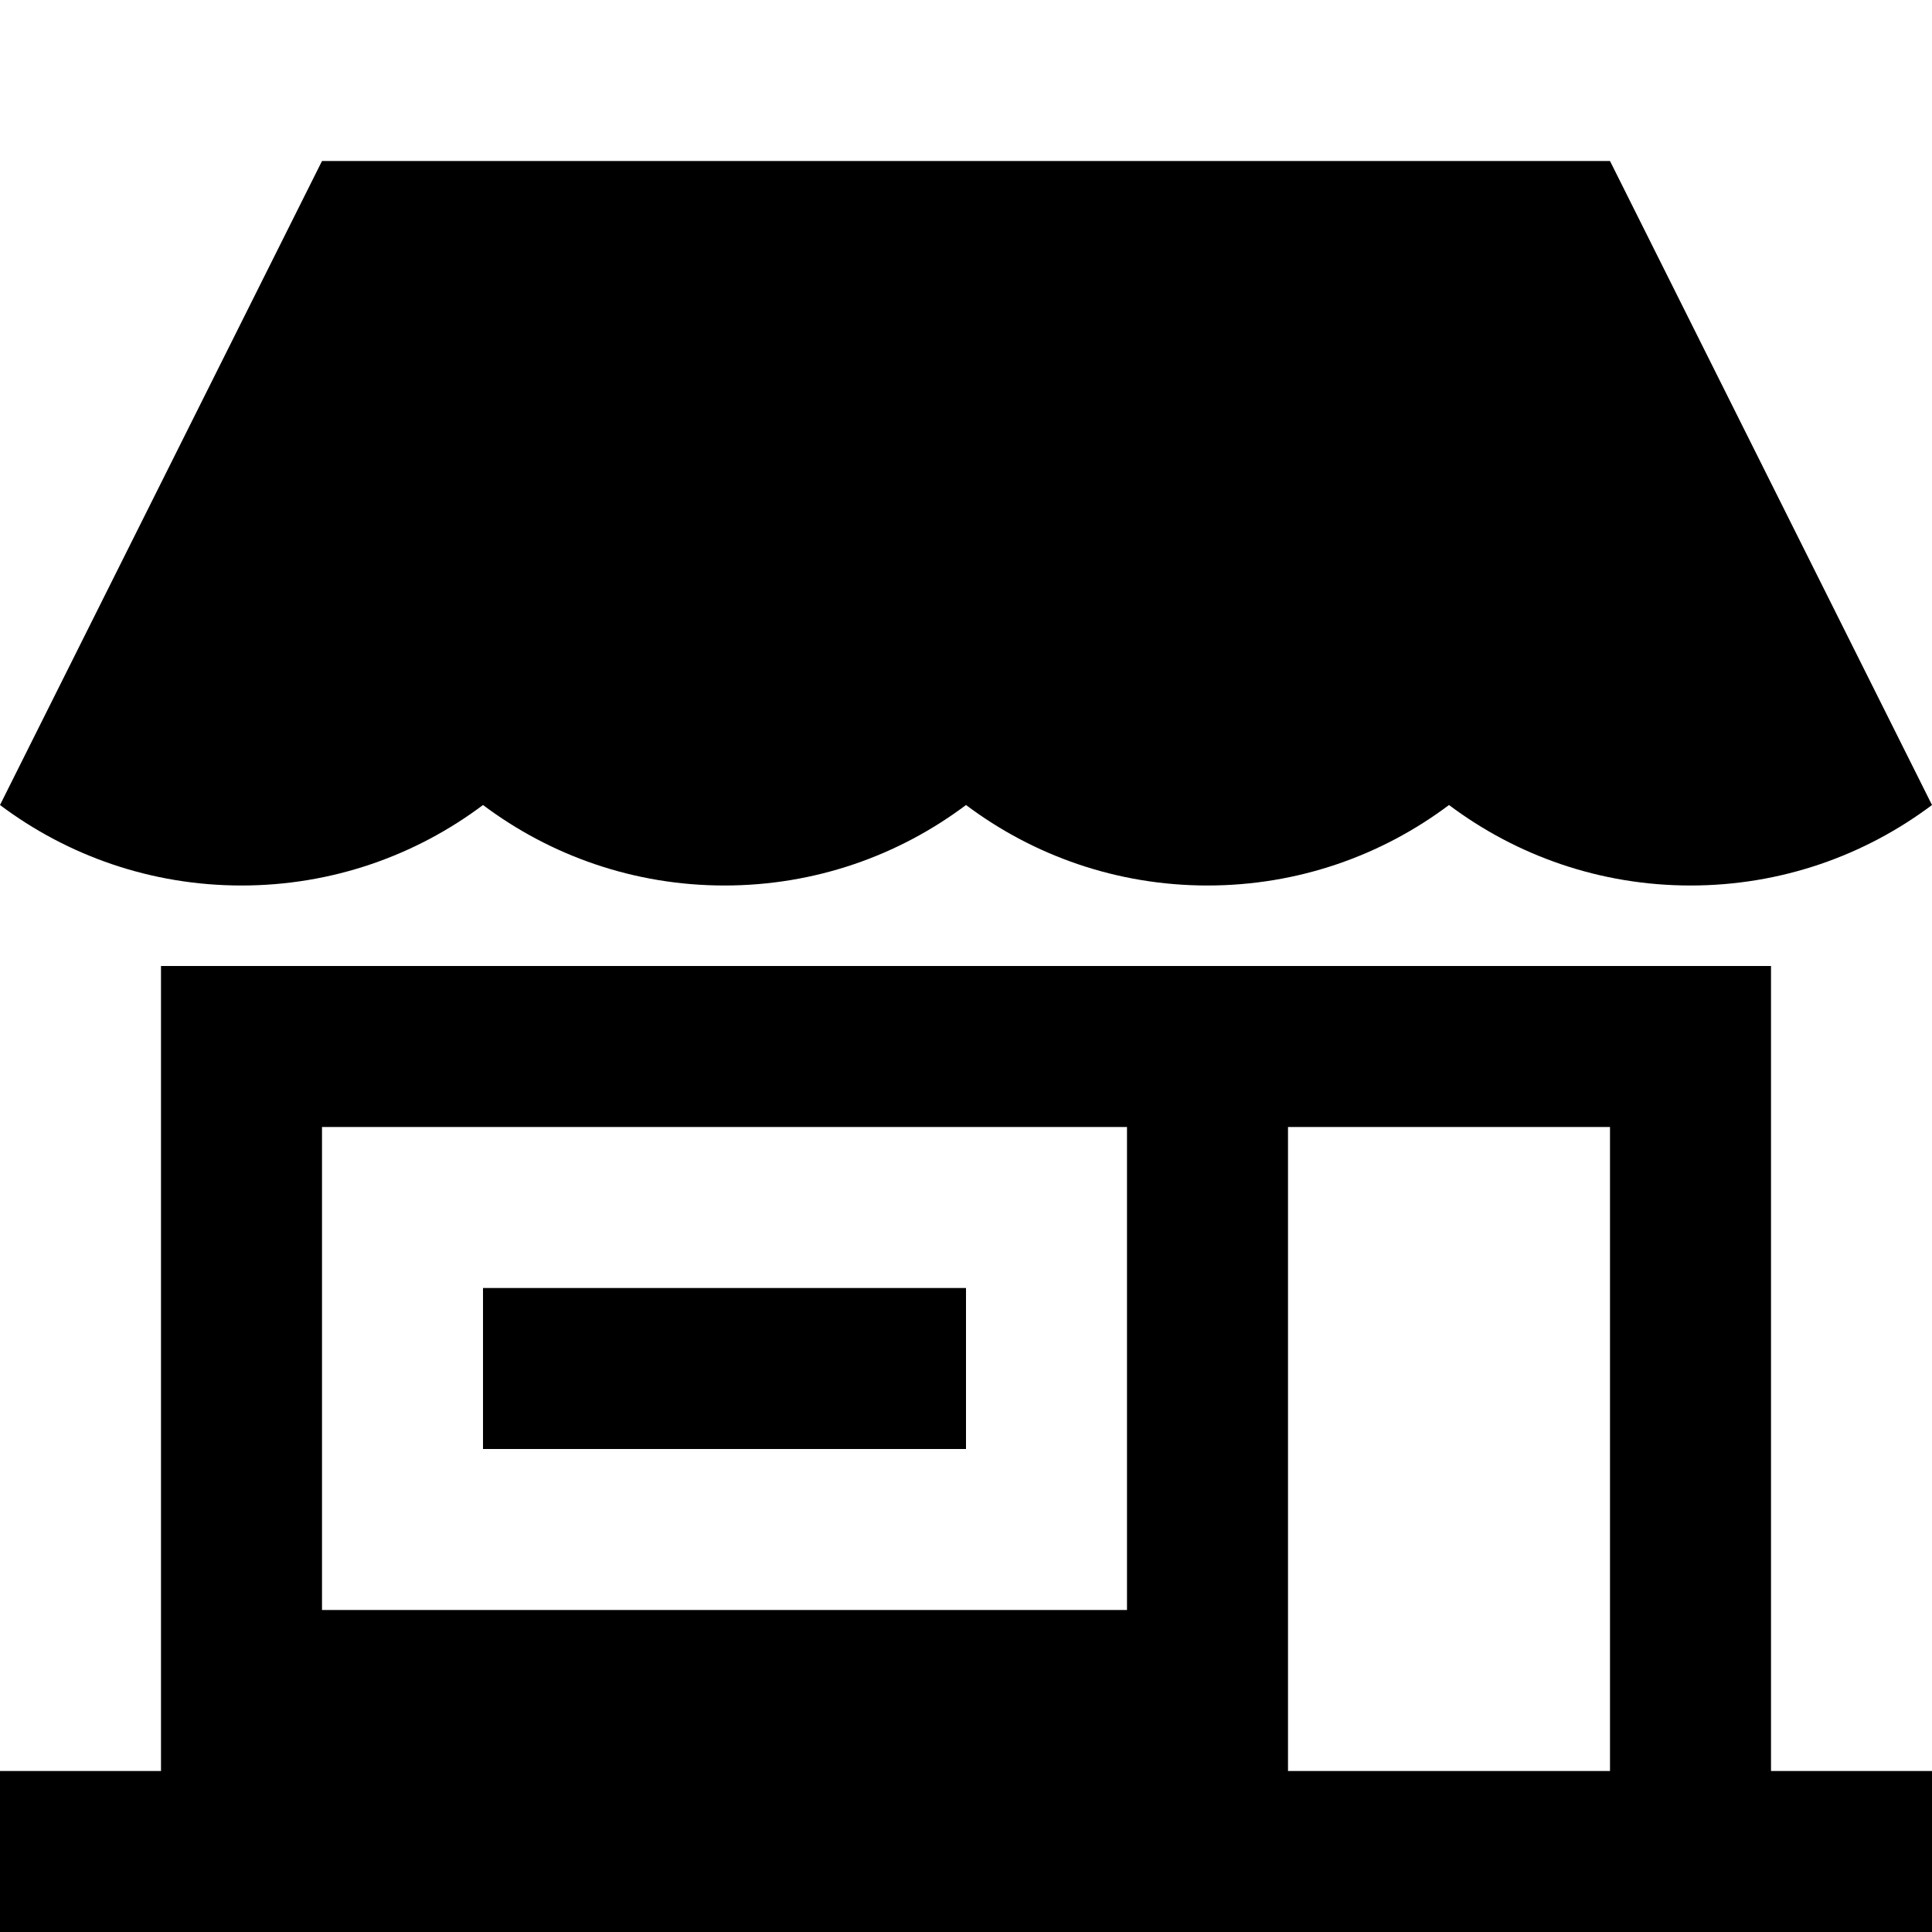 <svg width="12" height="12" viewBox="0 0 12 12" xmlns="http://www.w3.org/2000/svg">
<path d="M10 1H2L0 5C0.418 5.314 0.937 5.5 1.5 5.5C2.063 5.5 2.582 5.314 3 5C3.418 5.314 3.937 5.5 4.5 5.5C5.063 5.5 5.582 5.314 6 5C6.418 5.314 6.937 5.5 7.5 5.5C8.063 5.5 8.582 5.314 9 5C9.418 5.314 9.937 5.5 10.5 5.5C11.063 5.5 11.582 5.314 12 5L10 1Z"/>
<path d="M3 8H6V9H3V8Z"/>
<path fill-rule="evenodd" clip-rule="evenodd" d="M1 6V11H0V12H12V11H11V6H1ZM7 7H2V10H7V7ZM10 7H8V11H10V7Z"/>
</svg>
